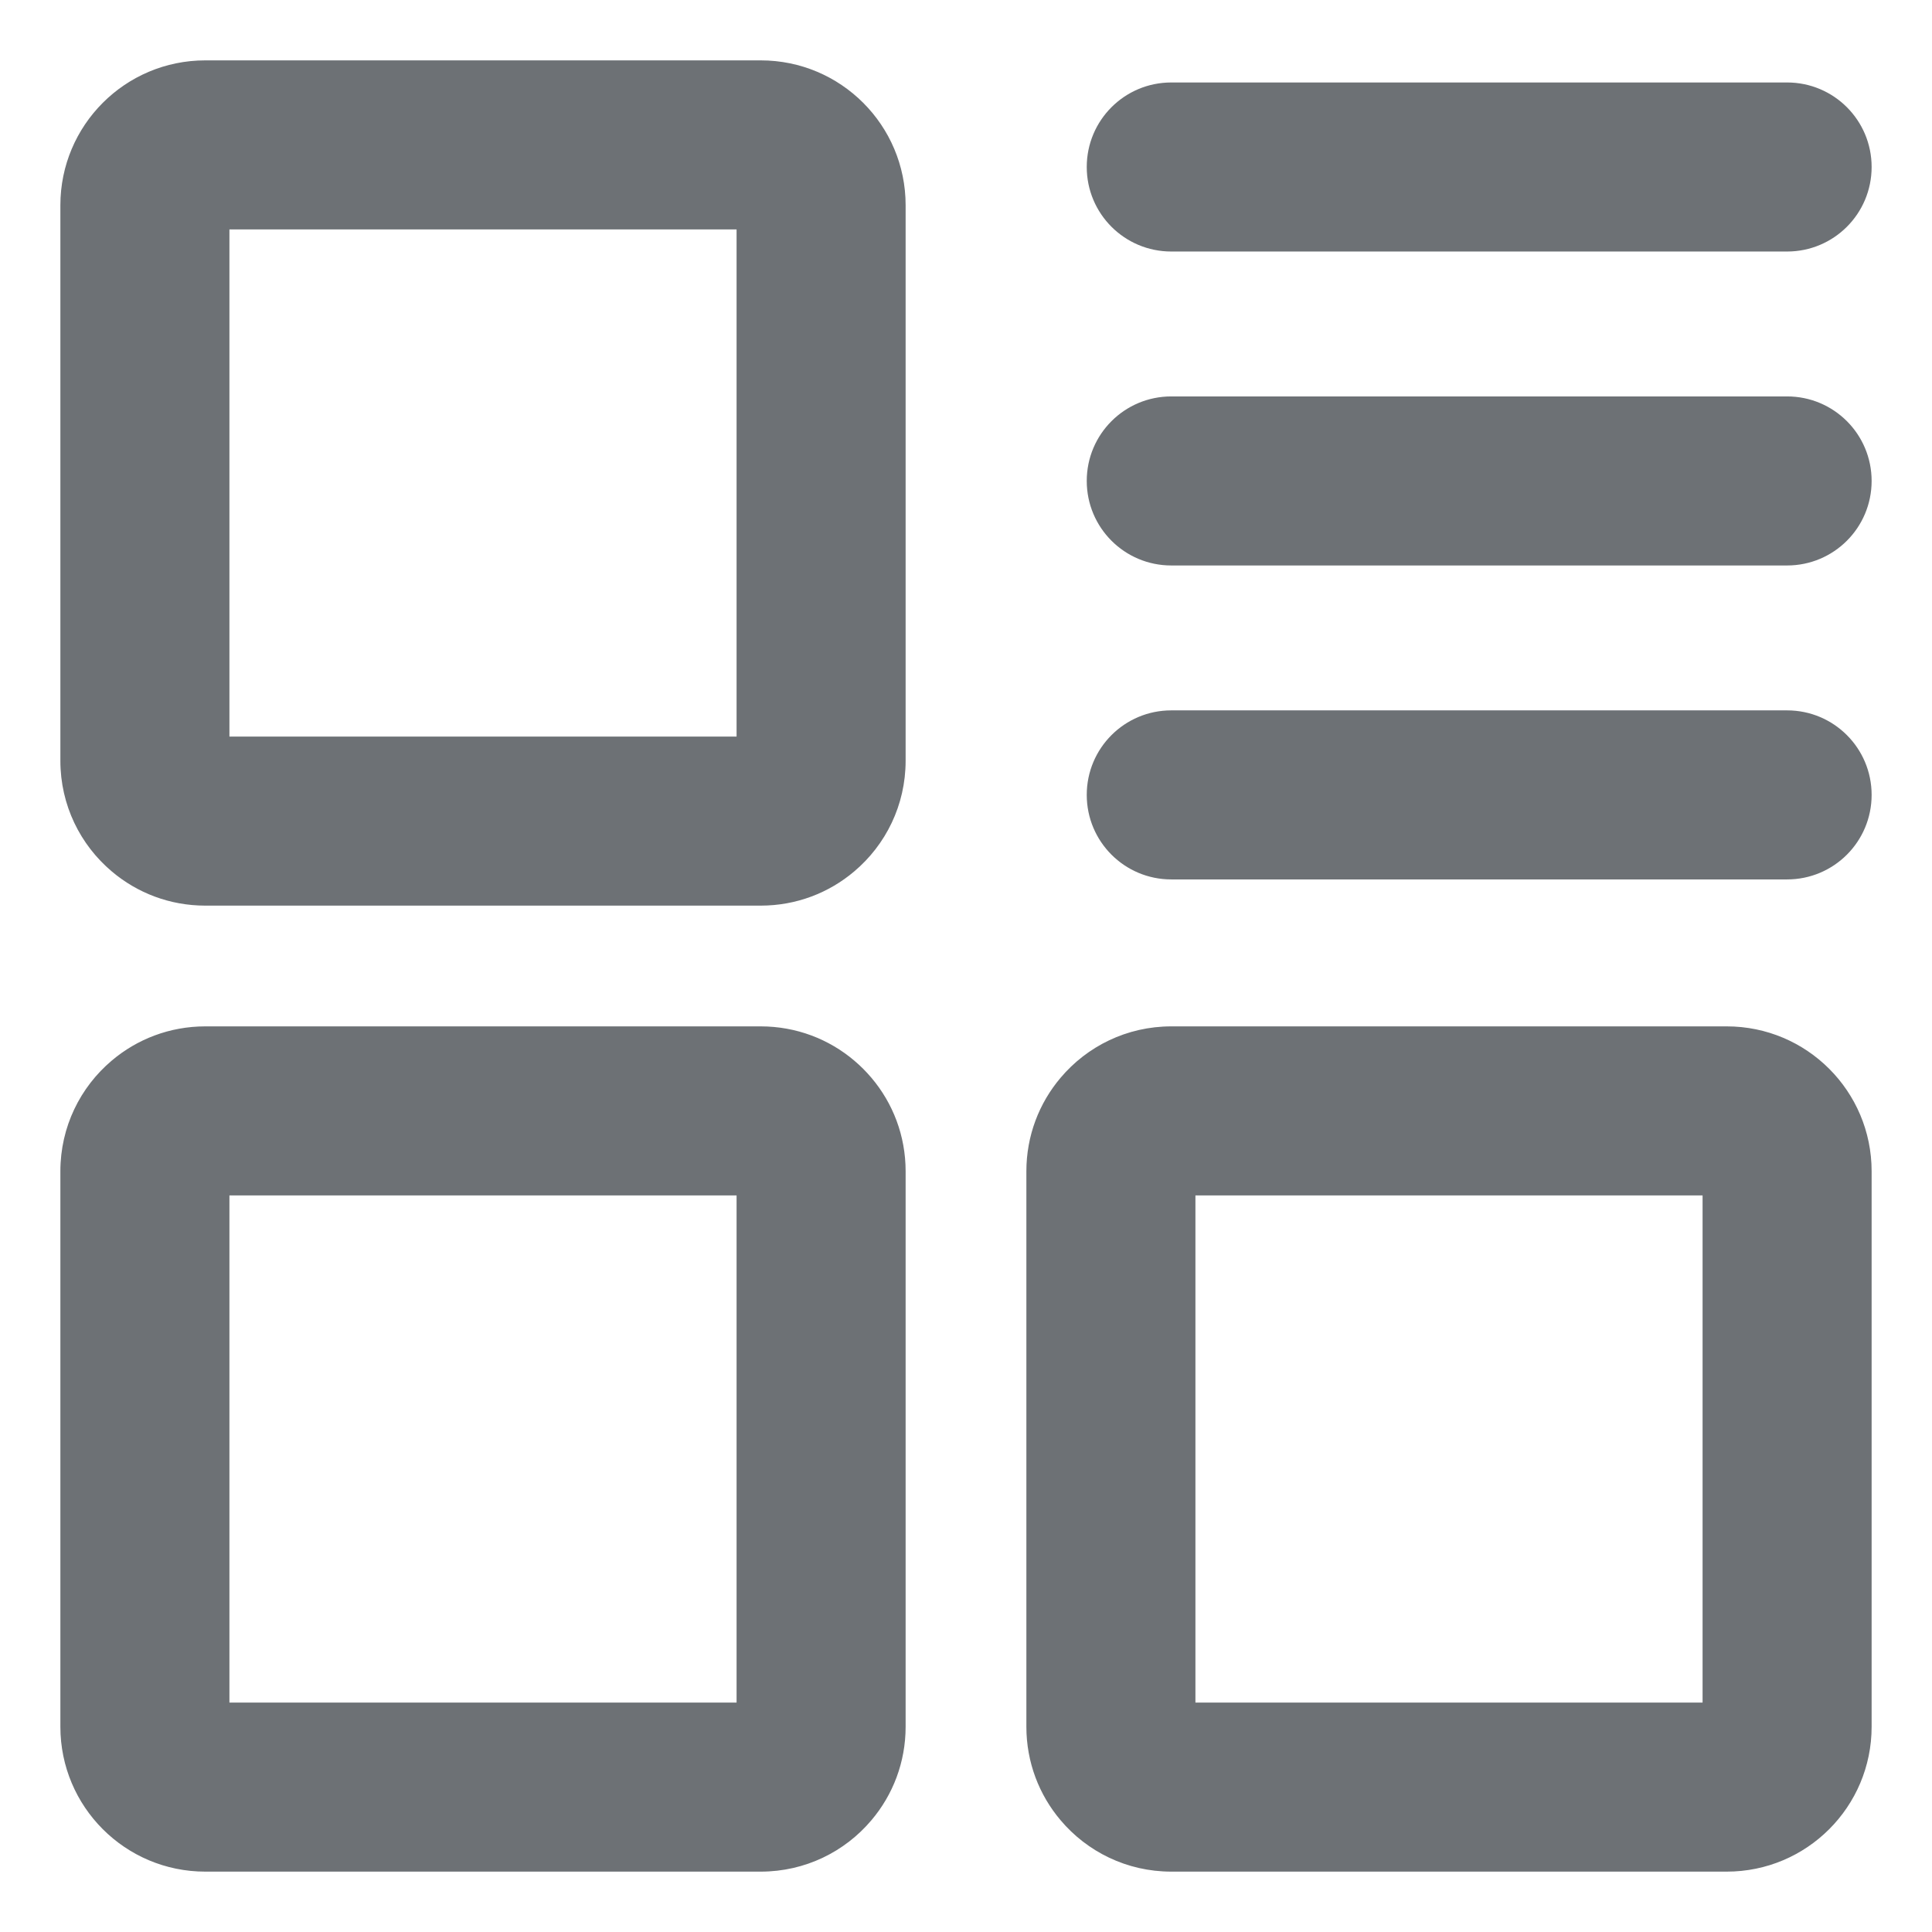 <svg width="16" height="16" viewBox="0 0 16 16" fill="none" xmlns="http://www.w3.org/2000/svg">
<path fill-rule="evenodd" clip-rule="evenodd" d="M7.5 6.3C7.5 6.668 7.335 6.997 7.074 7.217C6.865 7.394 6.595 7.5 6.3 7.5H1.7C1.405 7.5 1.135 7.394 0.926 7.217C0.665 6.997 0.5 6.668 0.5 6.3V1.7C0.5 1.037 1.037 0.5 1.7 0.5H6.3C6.963 0.5 7.5 1.037 7.5 1.7V6.3ZM1.9 6.1V1.9H6.1V6.1H1.9ZM6.3 8.5C6.595 8.5 6.865 8.606 7.074 8.783C7.126 8.827 7.173 8.874 7.217 8.926C7.394 9.135 7.5 9.405 7.5 9.7V14.3C7.5 14.595 7.394 14.865 7.217 15.074C6.997 15.335 6.668 15.5 6.3 15.5H1.7C1.037 15.5 0.5 14.963 0.5 14.3V9.7C0.5 9.332 0.665 9.003 0.926 8.783C1.135 8.606 1.405 8.5 1.7 8.5H6.3ZM1.9 14.1V9.9H6.1V14.1H1.9ZM8.783 15.074C9.003 15.335 9.332 15.5 9.7 15.5H14.3C14.963 15.5 15.5 14.963 15.5 14.3V9.7C15.5 9.037 14.963 8.5 14.3 8.5H9.7C9.332 8.5 9.003 8.665 8.783 8.926C8.606 9.135 8.5 9.405 8.5 9.7V14.3C8.5 14.595 8.606 14.865 8.783 15.074ZM9.9 9.9V14.1H14.1V9.9H9.9ZM9.7 0.683C9.313 0.683 9 0.996 9 1.383C9 1.77 9.313 2.083 9.7 2.083H14.8C15.187 2.083 15.5 1.77 15.5 1.383C15.5 0.996 15.187 0.683 14.8 0.683H9.7ZM9 3.983C9 3.596 9.313 3.283 9.7 3.283H14.8C15.187 3.283 15.5 3.596 15.5 3.983C15.5 4.37 15.187 4.683 14.8 4.683H9.7C9.313 4.683 9 4.37 9 3.983ZM9.7 5.883C9.313 5.883 9 6.196 9 6.583C9 6.97 9.313 7.283 9.7 7.283H14.8C15.187 7.283 15.5 6.97 15.5 6.583C15.5 6.196 15.187 5.883 14.8 5.883H9.7Z" fill="#6D7175"/>
</svg>
